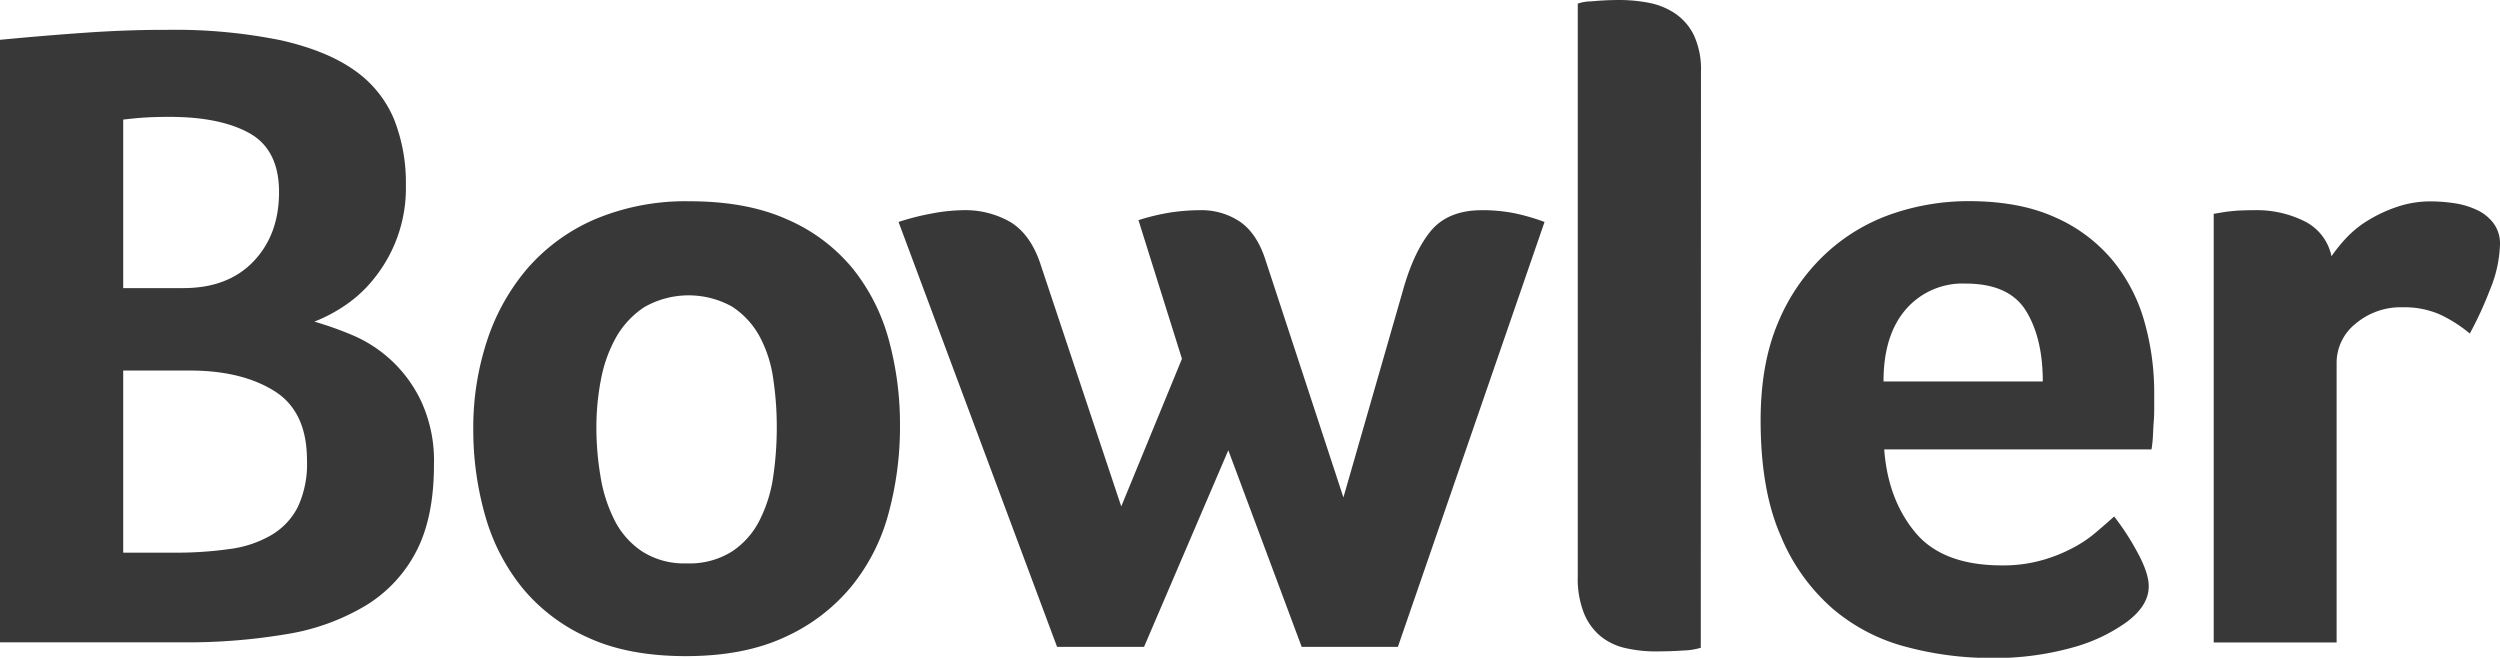 <svg xmlns="http://www.w3.org/2000/svg" width="496.7" height="130.68" viewBox="0 0 496.7 130.68"><defs><style>.a{fill:#383838;}</style></defs><title>Bowler_TextOnly_Dark</title><path class="a" d="M409.49,382.43q0,10.45-3.51,17.2a27.23,27.23,0,0,1-10.08,10.79,44.29,44.29,0,0,1-15.75,5.67,118.62,118.62,0,0,1-20.52,1.62H323.27V298q9.18-.88,17.37-1.44t15.75-.54a105.76,105.76,0,0,1,22.68,2.07q9.18,2.08,14.67,6a22.29,22.29,0,0,1,7.83,9.72,34.24,34.24,0,0,1,2.34,13,28.56,28.56,0,0,1-6.12,18.36,25.71,25.71,0,0,1-5.94,5.58,30.49,30.49,0,0,1-6.12,3.24,70.09,70.09,0,0,1,7.38,2.61A26.55,26.55,0,0,1,407,369.92,28.21,28.21,0,0,1,409.49,382.43Zm-30.78-54.18c0-5.63-2-9.54-5.88-11.7s-9.21-3.24-15.85-3.24c-2.29,0-4.16.07-5.61.18s-2.65.25-3.62.36v33.48H359.7q8.87,0,13.94-5.31T378.71,328.25Zm-20.83,71.64a74.69,74.69,0,0,0,11-.72,22,22,0,0,0,8.33-2.79,13.66,13.66,0,0,0,5.24-5.58,20.22,20.22,0,0,0,1.81-9.27q0-9.72-6.51-13.77T361,363.71H347.75v36.18Z" transform="translate(-323.27 -290.09)"/><path class="a" d="M502.08,374.69A65.5,65.5,0,0,1,499.83,392a38.82,38.82,0,0,1-7.38,14.58,36.7,36.7,0,0,1-13.23,10.08q-8.1,3.78-19.62,3.79t-19.53-3.7a35.62,35.62,0,0,1-13.05-9.9,39.92,39.92,0,0,1-7.38-14.4,62.17,62.17,0,0,1-2.34-17.19,55.17,55.17,0,0,1,2.7-17.37,42.35,42.35,0,0,1,8-14.4,37.34,37.34,0,0,1,13.41-9.81,46.35,46.35,0,0,1,18.9-3.6q11.34,0,19.35,3.6a34.64,34.64,0,0,1,13,9.73,38.81,38.81,0,0,1,7.2,14.21A63.67,63.67,0,0,1,502.08,374.69Zm-24.48.19a64.56,64.56,0,0,0-.72-9.64,25,25,0,0,0-2.72-8.36,16.47,16.47,0,0,0-5.42-5.86,17.75,17.75,0,0,0-17.46.09,17.61,17.61,0,0,0-5.61,6,27.6,27.6,0,0,0-3,8.37,49.68,49.68,0,0,0-.91,9.54,58,58,0,0,0,.82,9.72,29.43,29.43,0,0,0,2.8,8.73,16.11,16.11,0,0,0,5.52,6.21,15.44,15.44,0,0,0,8.77,2.34,15.84,15.84,0,0,0,9-2.34,16.08,16.08,0,0,0,5.51-6.21,28,28,0,0,0,2.72-8.73A67.33,67.33,0,0,0,477.6,374.88Z" transform="translate(-323.27 -290.09)"/><path class="a" d="M601,418.61H581.89l-14.58-39.06-16.74,39.06H533.29l-31.5-84.42a49.74,49.74,0,0,1,6.75-1.71,35.92,35.92,0,0,1,6-.63,18,18,0,0,1,9.45,2.34q3.87,2.35,5.85,7.92l16.2,48.6,12.06-29.33-8.64-27.55a43.73,43.73,0,0,1,6.39-1.53,40.38,40.38,0,0,1,5.85-.45,13.65,13.65,0,0,1,8,2.34q3.33,2.35,5,7.56l15.48,47.17,11.7-40.69q2.16-7.91,5.58-12.15c2.28-2.81,5.7-4.23,10.26-4.23a32.42,32.42,0,0,1,6.57.63,42,42,0,0,1,5.85,1.71Z" transform="translate(-323.27 -290.09)"/><path class="a" d="M661.18,418.79a13.27,13.27,0,0,1-3.42.54q-2.52.18-5.58.18a26.49,26.49,0,0,1-5.85-.63,12.06,12.06,0,0,1-5-2.34A11.59,11.59,0,0,1,638,412a18.56,18.56,0,0,1-1.26-7.39V290.81a8.44,8.44,0,0,1,2.7-.45c1.8-.17,3.66-.27,5.58-.27a31.19,31.19,0,0,1,5.76.54,14.24,14.24,0,0,1,5.22,2.08,11.15,11.15,0,0,1,3.78,4.31,16,16,0,0,1,1.44,7.29Z" transform="translate(-323.27 -290.09)"/><path class="a" d="M720.93,402.42a28.33,28.33,0,0,0,7.94-1A30.46,30.46,0,0,0,735,399a24.36,24.36,0,0,0,4.7-3.15q2-1.69,3.61-3.15a49.87,49.87,0,0,1,4.52,6.94c1.56,2.82,2.35,5.12,2.35,6.92,0,2.65-1.51,5-4.5,7.2a33.6,33.6,0,0,1-10.71,5,57.62,57.62,0,0,1-16.29,2.06A65,65,0,0,1,702,418.61a36.8,36.8,0,0,1-14.58-7.56,38.63,38.63,0,0,1-10.35-14.49q-4-9.07-4-22.95,0-11.34,3.51-19.53A39.29,39.29,0,0,1,686,340.49a37,37,0,0,1,13.23-7.92,46.75,46.75,0,0,1,15.12-2.52q10.08,0,17.1,3.16a31.13,31.13,0,0,1,11.43,8.46,33.31,33.31,0,0,1,6.39,12.14,51.59,51.59,0,0,1,2,14.4v2.52c0,1,0,2-.09,3.06s-.12,2.14-.18,3.15a22.71,22.71,0,0,1-.27,2.44h-53.1q.72,9.9,6.14,16.46T720.93,402.42Zm8.2-36.54q0-8.65-3.35-14.05t-12-5.4a14.89,14.89,0,0,0-11.86,5.13q-4.44,5.13-4.43,14.32Z" transform="translate(-323.27 -290.09)"/><path class="a" d="M786.49,341a31.31,31.31,0,0,1,2.88-3.57,20.46,20.46,0,0,1,4.41-3.57,28.21,28.21,0,0,1,5.76-2.68,20.67,20.67,0,0,1,6.75-1.08,32.84,32.84,0,0,1,4.59.36,16,16,0,0,1,4.5,1.34,8.77,8.77,0,0,1,3.33,2.68,6.83,6.83,0,0,1,1.26,4.19,25.32,25.32,0,0,1-2,9,72.28,72.28,0,0,1-4,8.69,26.93,26.93,0,0,0-6.12-3.87,17.72,17.72,0,0,0-7.2-1.35,13.89,13.89,0,0,0-9.36,3.25,9.94,9.94,0,0,0-3.78,7.77v55.58H763.09V332.57l2.16-.36q1.08-.16,2.52-.27c1-.05,2.1-.09,3.42-.09a21.22,21.22,0,0,1,10,2.23A10,10,0,0,1,786.49,341Z" transform="translate(-323.27 -290.09)"/></svg>